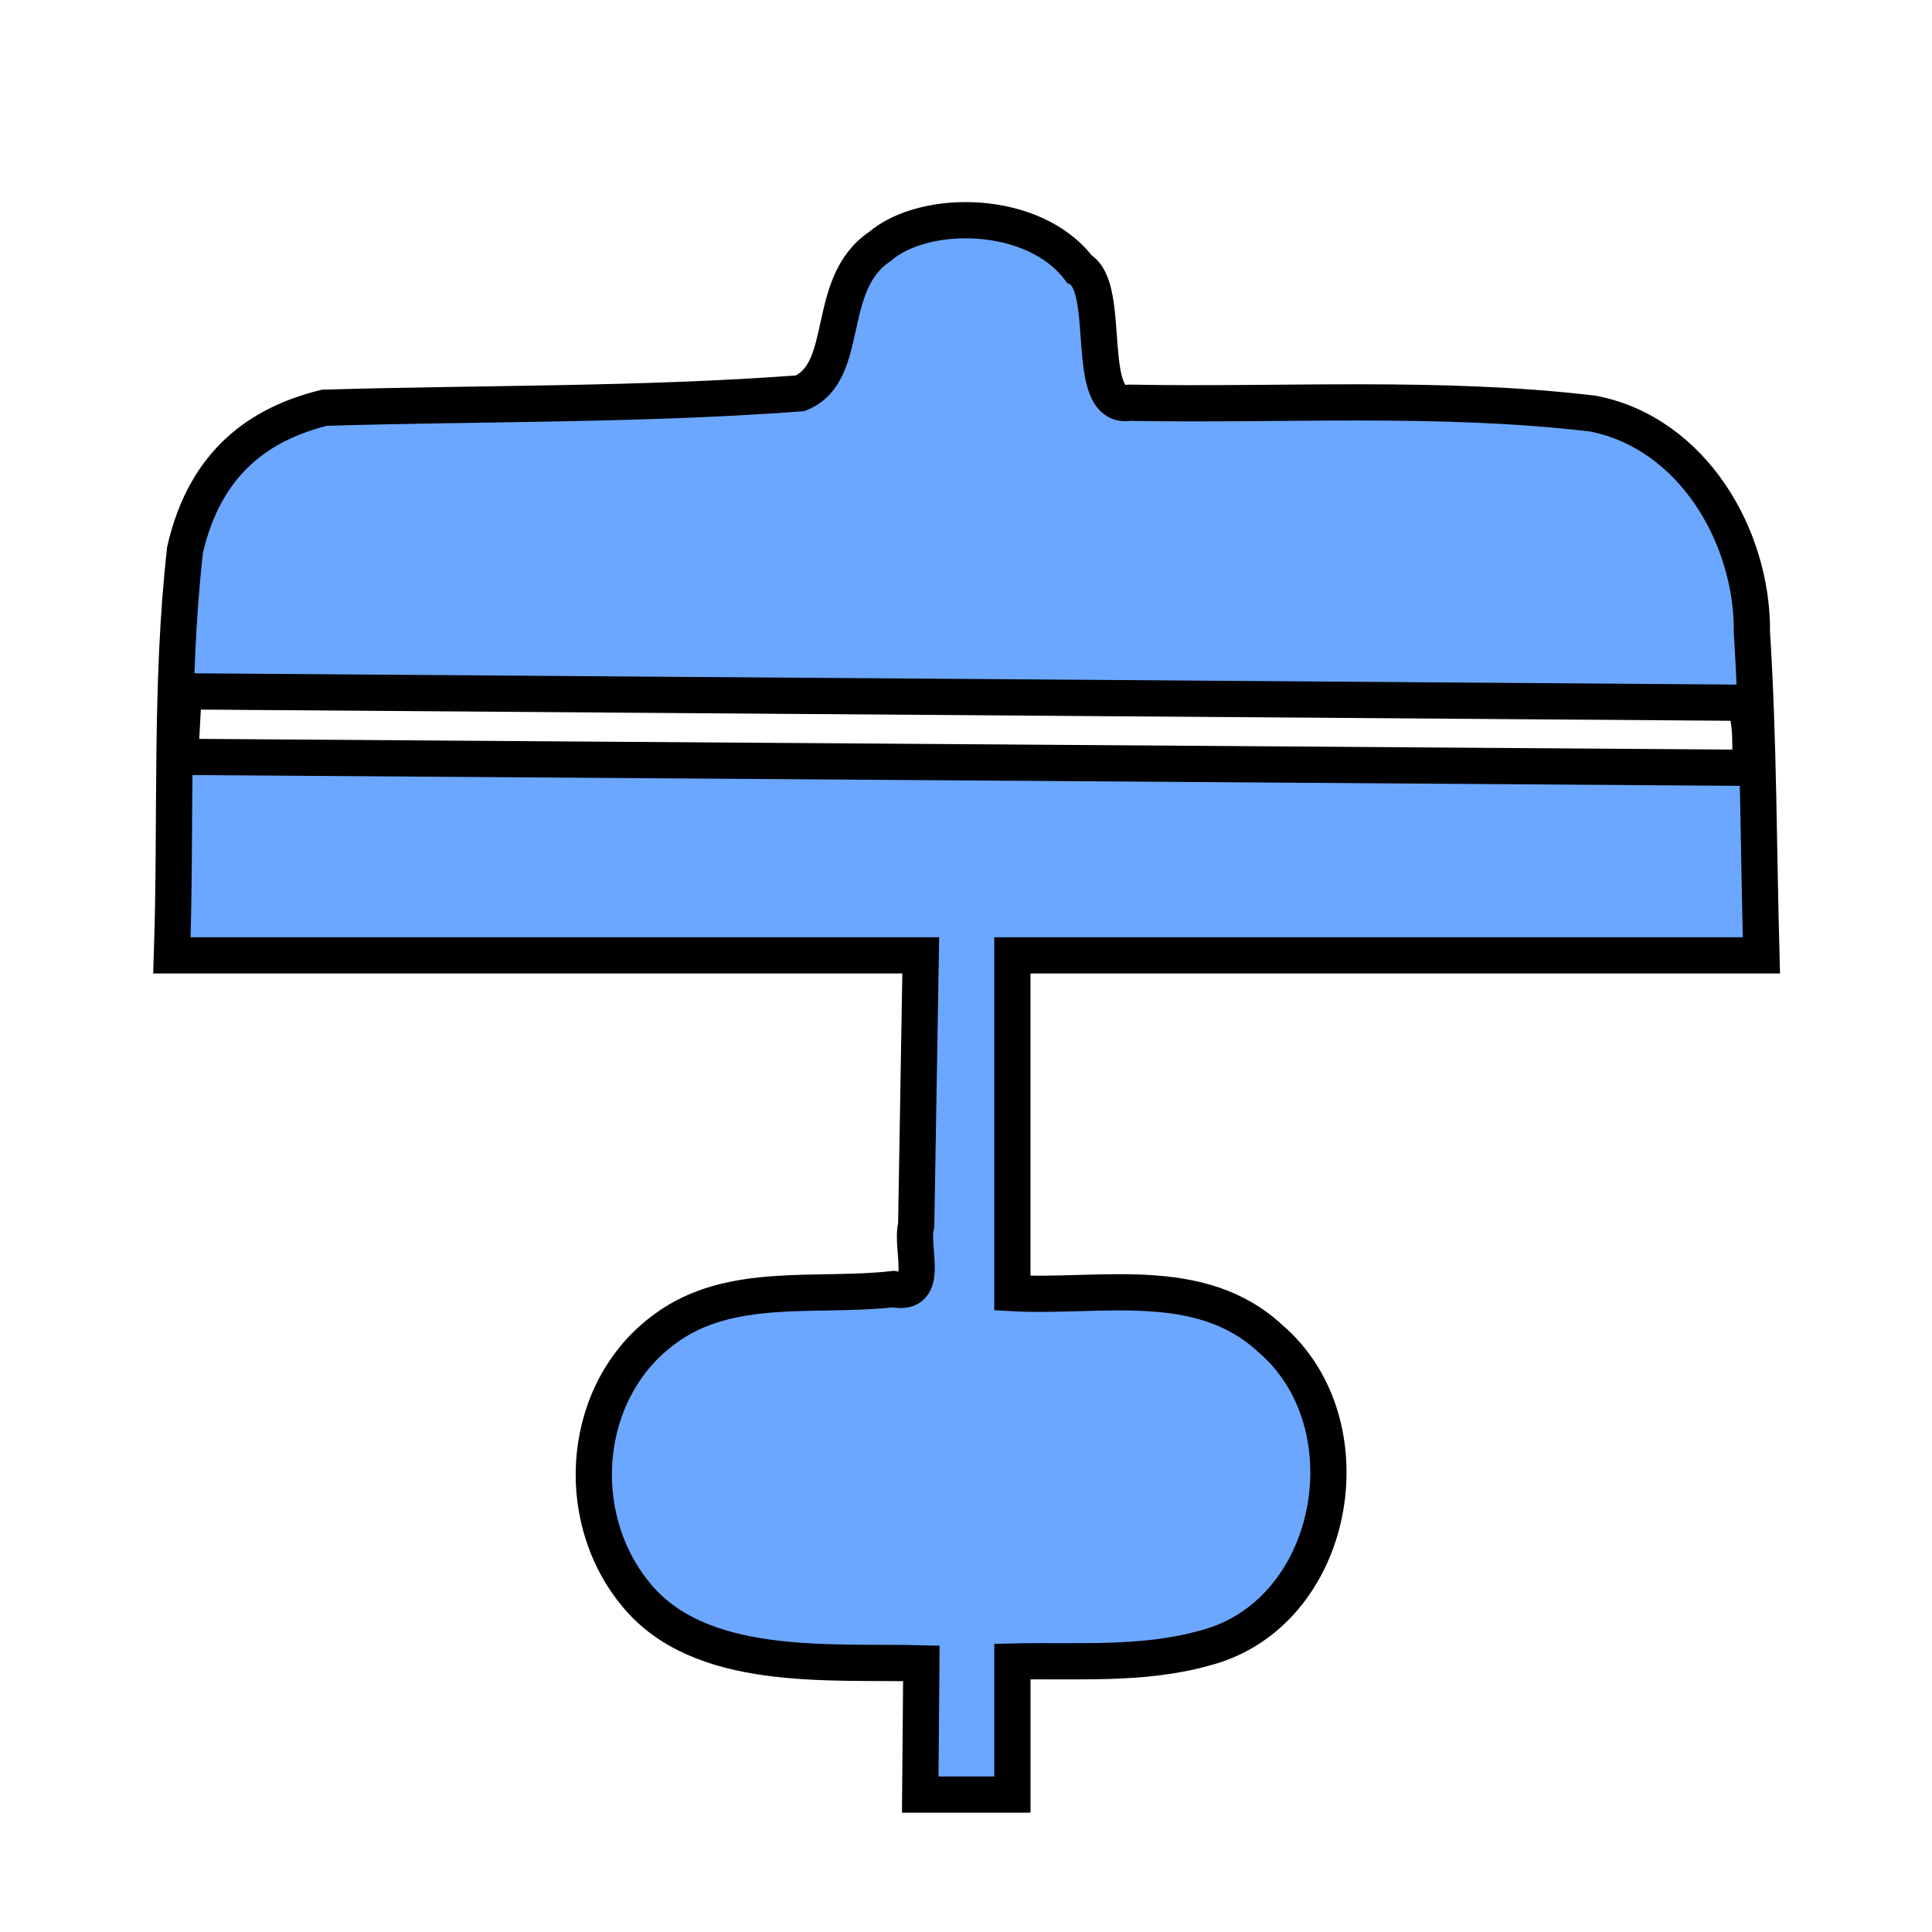 <?xml version="1.0" encoding="UTF-8" standalone="no"?>
<svg
   version="1.0"
   width="320"
   height="320"
   viewBox="0 0 64 64"
   id="svg930"
   sodipodi:docname="B4.svg"
   inkscape:version="1.3 (0e150ed6c4, 2023-07-21)"
   xml:space="preserve"
   xmlns:inkscape="http://www.inkscape.org/namespaces/inkscape"
   xmlns:sodipodi="http://sodipodi.sourceforge.net/DTD/sodipodi-0.dtd"
   xmlns="http://www.w3.org/2000/svg"
   xmlns:svg="http://www.w3.org/2000/svg"><defs
     id="defs934"><linearGradient
       id="linearGradient5962"
       inkscape:swatch="solid"><stop
         style="stop-color:#989898;stop-opacity:1;"
         offset="0"
         id="stop5960" /></linearGradient></defs><sodipodi:namedview
     id="namedview932"
     pagecolor="#ffffff"
     bordercolor="#666666"
     borderopacity="1.0"
     inkscape:pageshadow="2"
     inkscape:pageopacity="0.0"
     inkscape:pagecheckerboard="0"
     showgrid="false"
     inkscape:zoom="1.5887805"
     inkscape:cx="265.29781"
     inkscape:cy="-28.638316"
     inkscape:window-width="1080"
     inkscape:window-height="1849"
     inkscape:window-x="-8"
     inkscape:window-y="-8"
     inkscape:window-maximized="1"
     inkscape:current-layer="g928"
     inkscape:showpageshadow="2"
     inkscape:deskcolor="#d1d1d1" /><g
     transform="translate(0,-0.132)"
     id="g928"><path
       style="fill:#6ba7ff;fill-opacity:1;stroke:#000000;stroke-width:1.2;stroke-dasharray:none;stroke-opacity:1"
       d="m 30.521,55.233 c -3.045,-0.08 -7.36,0.341 -9.487,-2.321 -2.111,-2.596 -1.764,-6.746 0.987,-8.754 2.159,-1.607 5.037,-1.033 7.57,-1.323 1.253,0.264 0.558,-1.358 0.759,-2.112 0.05,-2.981 0.101,-5.962 0.151,-8.943 H 5.695 C 5.846,27.305 5.629,22.8 6.129,18.351 c 0.667,-2.928 2.489,-4.185 4.618,-4.712 5.252,-0.156 10.518,-0.086 15.758,-0.478 1.708,-0.695 0.777,-3.62 2.643,-4.864 1.488,-1.281 5.115,-1.241 6.602,0.741 1.119,0.602 0.113,4.702 1.669,4.435 5.113,0.094 10.256,-0.242 15.343,0.359 3.293,0.634 5.306,4.065 5.273,7.259 0.224,3.558 0.217,7.126 0.314,10.689 H 33.536 v 11.188 c 2.89,0.161 6.21,-0.669 8.546,1.505 3.33,2.849 2.167,9.138 -2.175,10.253 -2.074,0.583 -4.243,0.397 -6.37,0.447 v 4.407 H 30.484 Z M 58.003,25.567 c -0.047,-1.08 0.037,-1.132 -0.179,-2.155 L 6.085,23.034 5.968,25.204 Z"
       id="path2"
       sodipodi:nodetypes="ccccccccccccccccccccccccccccc" /></g></svg>
